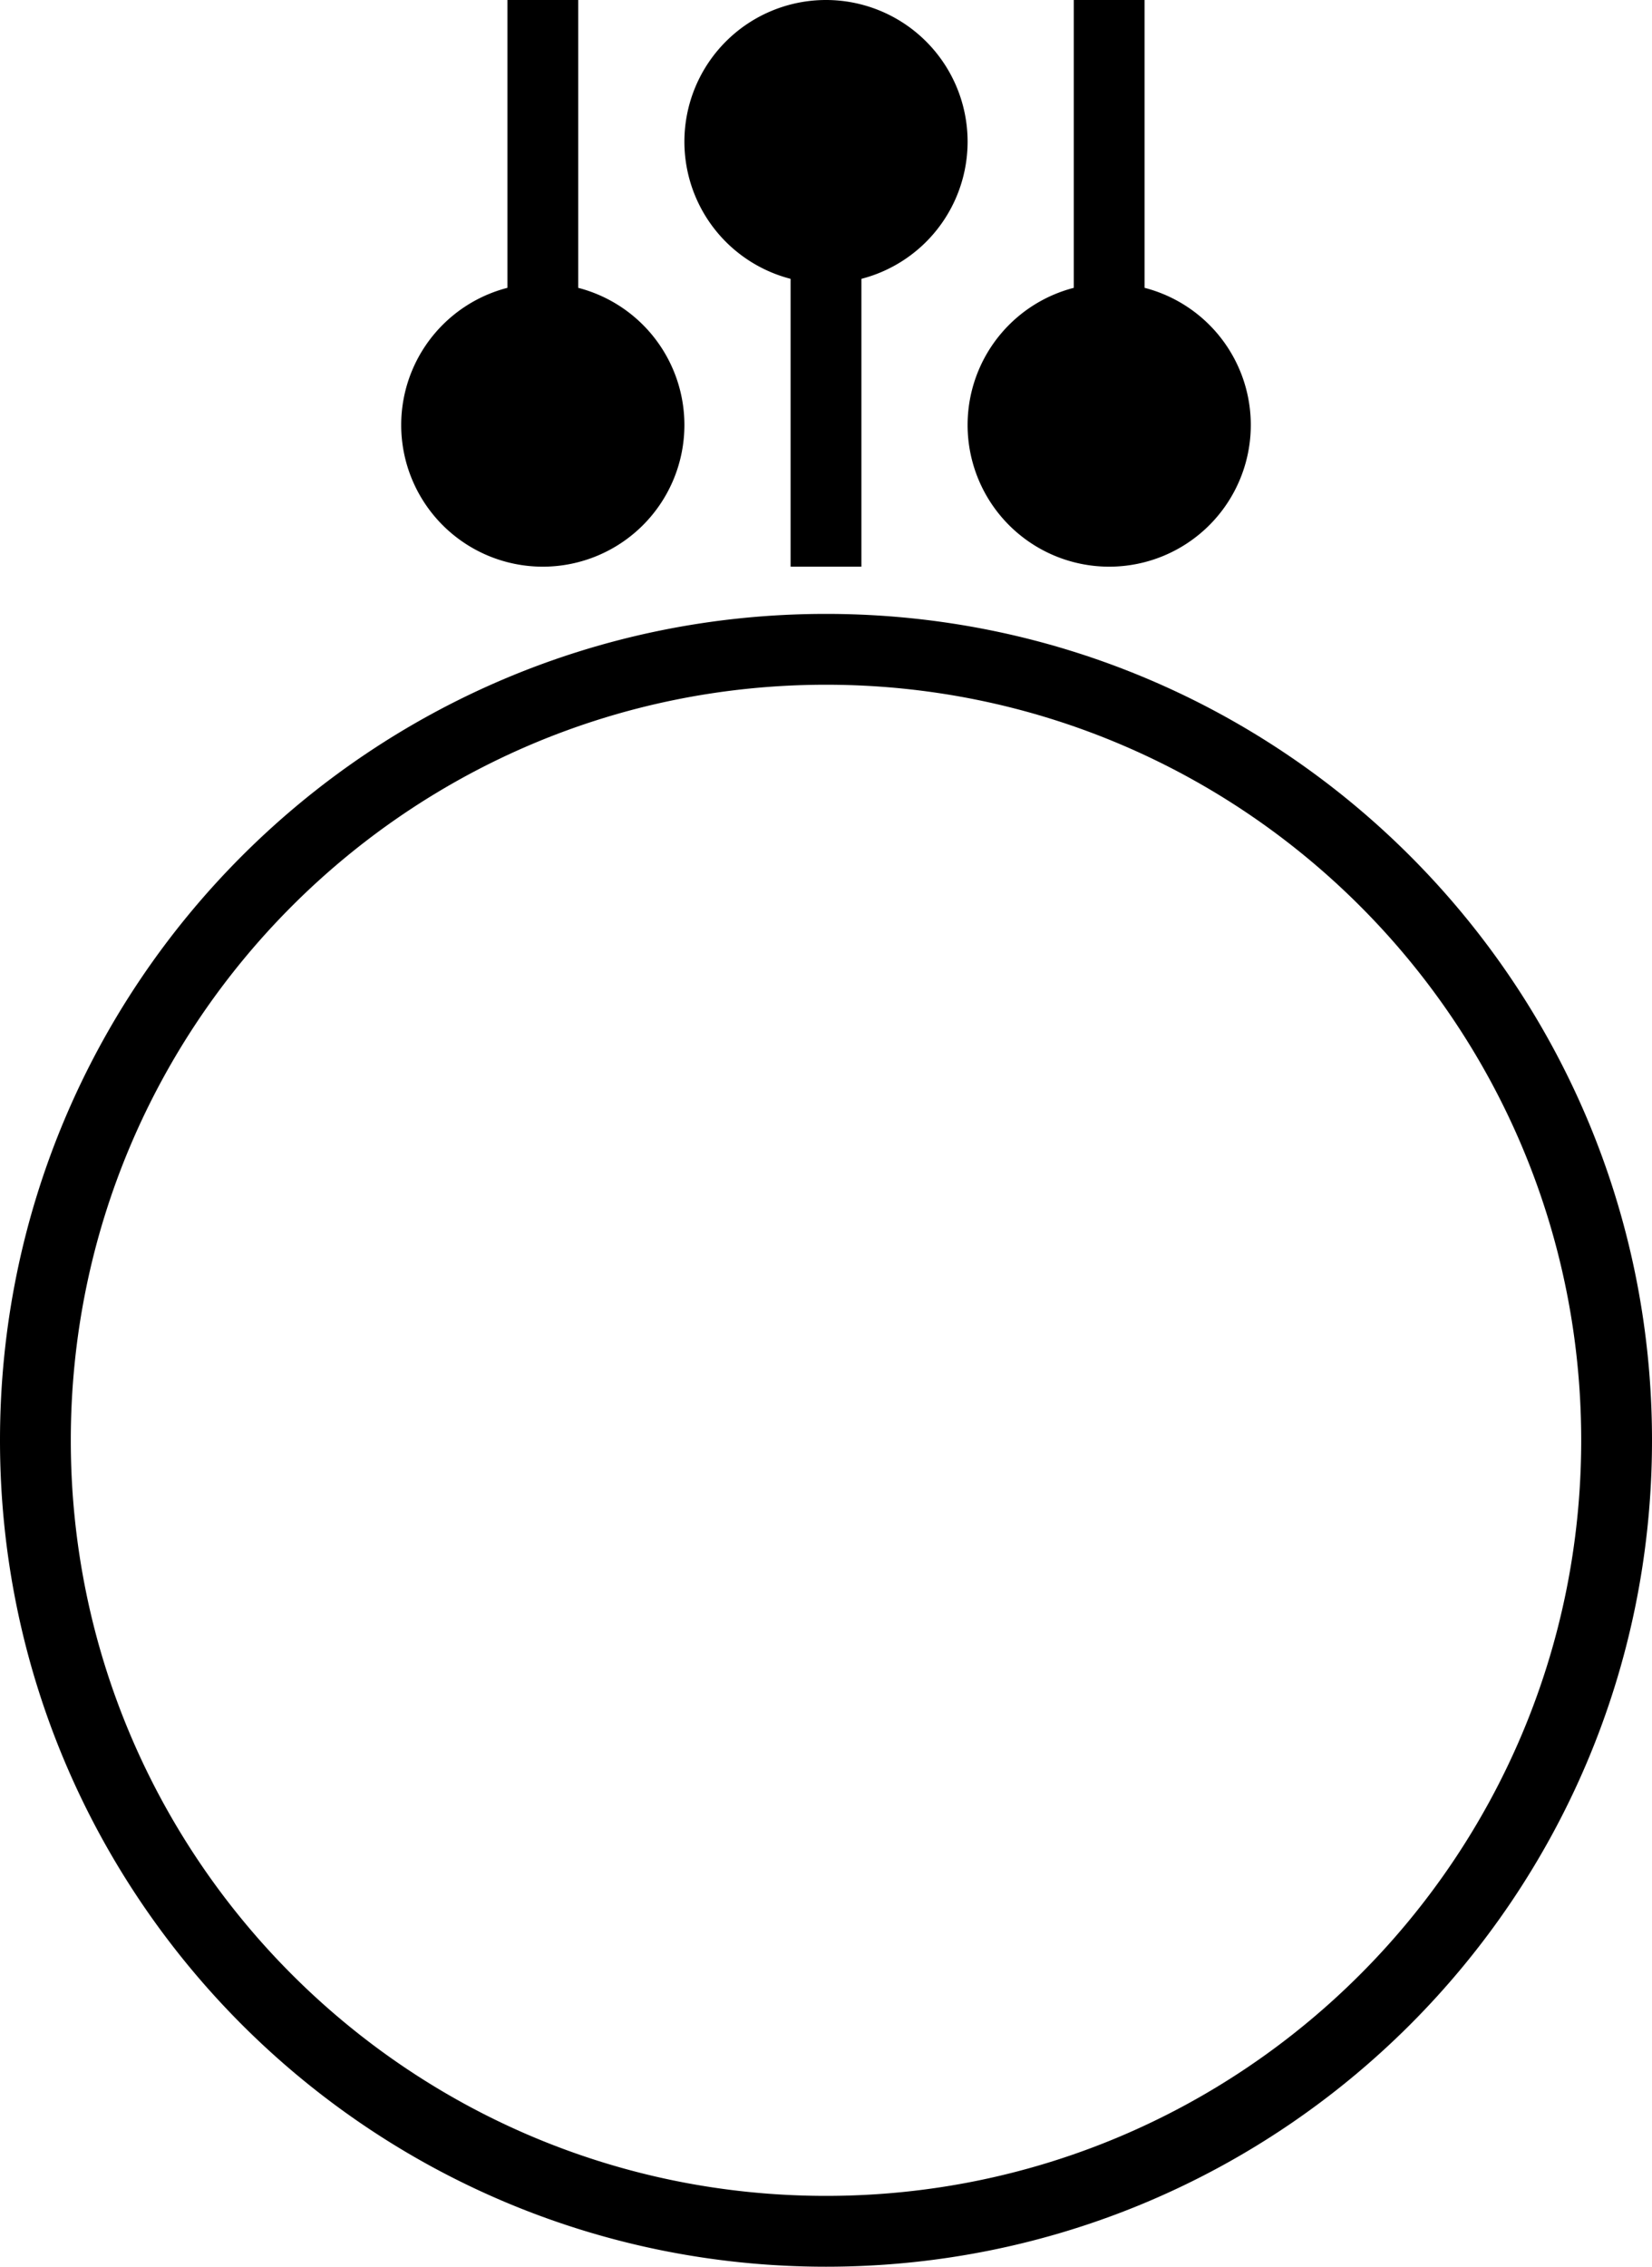 <svg xmlns="http://www.w3.org/2000/svg" version="1.0" width="35" height="48"><path d="M17.5 13C7.835 13 0 20.835 0 30.5S7.835 48 17.5 48 35 40.165 35 30.5 27.165 13 17.5 13zm0 1.5c8.837 0 16 7.163 16 16s-7.163 16-16 16-16-7.163-16-16 7.163-16 16-16zM17.5 0a3 3 0 1 0 0 6 3 3 0 0 0 0-6z"/><path d="M16.75 5h1.5v7h-1.5V5zM11.5 12a3 3 0 1 1 0-6 3 3 0 0 1 0 6z"/><path d="M10.75 7h1.5V0h-1.5v7zM23.5 12a3 3 0 1 1 0-6 3 3 0 0 1 0 6z"/><path d="M22.75 7h1.5V0h-1.5v7z"/></svg>